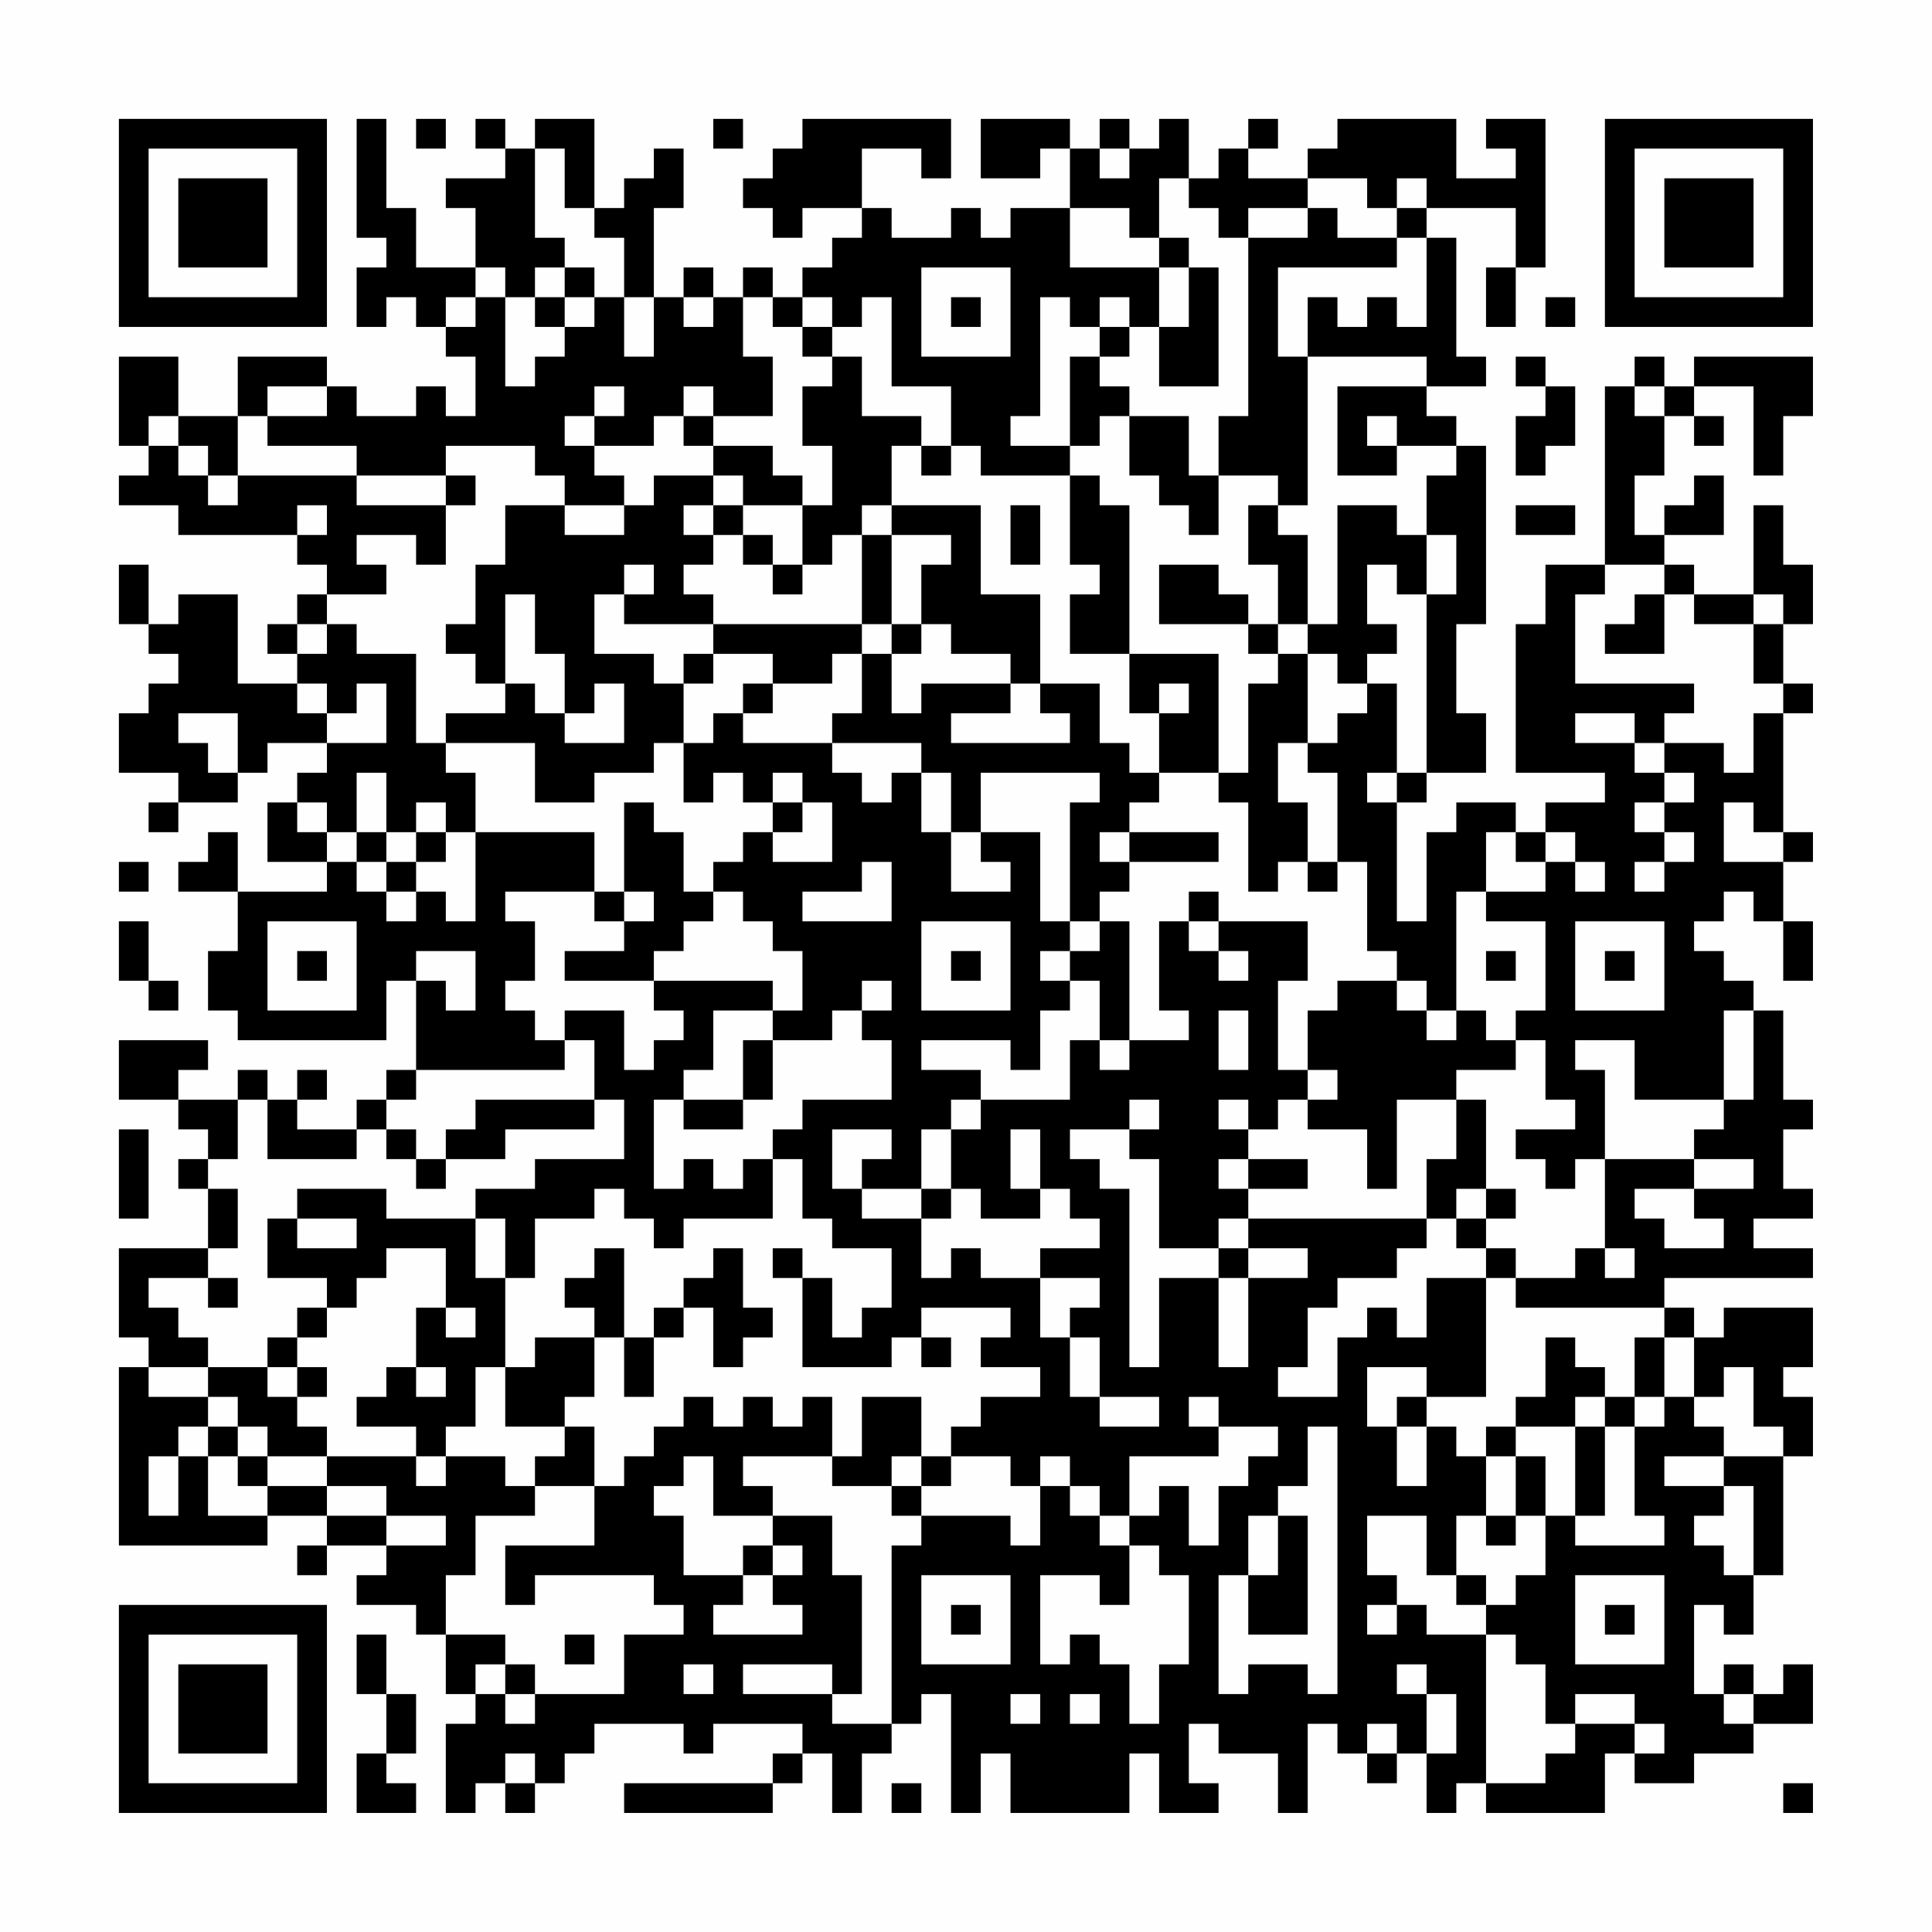 <?xml version="1.0" encoding="UTF-8"?>
<svg xmlns="http://www.w3.org/2000/svg" version="1.1" width="300" height="300" viewBox="0 0 300 300"><rect x="0" y="0" width="300" height="300" fill="#fefefe"/><g transform="scale(4.615)"><g transform="translate(4,4)"><path fill-rule="evenodd" d="M8 0L8 4L9 4L9 5L8 5L8 7L9 7L9 6L10 6L10 7L11 7L11 8L12 8L12 10L11 10L11 9L10 9L10 10L8 10L8 9L7 9L7 8L4 8L4 10L2 10L2 8L0 8L0 11L1 11L1 12L0 12L0 13L2 13L2 14L6 14L6 15L7 15L7 16L6 16L6 17L5 17L5 18L6 18L6 19L4 19L4 16L2 16L2 17L1 17L1 15L0 15L0 17L1 17L1 18L2 18L2 19L1 19L1 20L0 20L0 22L2 22L2 23L1 23L1 24L2 24L2 23L4 23L4 22L5 22L5 21L7 21L7 22L6 22L6 23L5 23L5 25L7 25L7 26L4 26L4 24L3 24L3 25L2 25L2 26L4 26L4 28L3 28L3 30L4 30L4 31L9 31L9 29L10 29L10 32L9 32L9 33L8 33L8 34L6 34L6 33L7 33L7 32L6 32L6 33L5 33L5 32L4 32L4 33L2 33L2 32L3 32L3 31L0 31L0 33L2 33L2 34L3 34L3 35L2 35L2 36L3 36L3 38L0 38L0 41L1 41L1 42L0 42L0 48L5 48L5 47L7 47L7 48L6 48L6 49L7 49L7 48L9 48L9 49L8 49L8 50L10 50L10 51L11 51L11 53L12 53L12 54L11 54L11 57L12 57L12 56L13 56L13 57L14 57L14 56L15 56L15 55L16 55L16 54L19 54L19 55L20 55L20 54L23 54L23 55L22 55L22 56L17 56L17 57L22 57L22 56L23 56L23 55L24 55L24 57L25 57L25 55L26 55L26 54L27 54L27 53L28 53L28 57L29 57L29 55L30 55L30 57L34 57L34 55L35 55L35 57L37 57L37 56L36 56L36 54L37 54L37 55L39 55L39 57L40 57L40 54L41 54L41 55L42 55L42 56L43 56L43 55L44 55L44 57L45 57L45 56L46 56L46 57L50 57L50 55L51 55L51 56L53 56L53 55L55 55L55 54L57 54L57 52L56 52L56 53L55 53L55 52L54 52L54 53L53 53L53 50L54 50L54 51L55 51L55 49L56 49L56 45L57 45L57 43L56 43L56 42L57 42L57 40L54 40L54 41L53 41L53 40L52 40L52 39L57 39L57 38L55 38L55 37L57 37L57 36L56 36L56 34L57 34L57 33L56 33L56 30L55 30L55 29L54 29L54 28L53 28L53 27L54 27L54 26L55 26L55 27L56 27L56 29L57 29L57 27L56 27L56 25L57 25L57 24L56 24L56 20L57 20L57 19L56 19L56 17L57 17L57 15L56 15L56 13L55 13L55 16L53 16L53 15L52 15L52 14L54 14L54 12L53 12L53 13L52 13L52 14L51 14L51 12L52 12L52 10L53 10L53 11L54 11L54 10L53 10L53 9L55 9L55 12L56 12L56 10L57 10L57 8L53 8L53 9L52 9L52 8L51 8L51 9L50 9L50 15L48 15L48 17L47 17L47 22L50 22L50 23L48 23L48 24L47 24L47 23L45 23L45 24L44 24L44 27L43 27L43 23L44 23L44 22L46 22L46 20L45 20L45 17L46 17L46 11L45 11L45 10L44 10L44 9L46 9L46 8L45 8L45 4L44 4L44 3L47 3L47 5L46 5L46 7L47 7L47 5L48 5L48 0L46 0L46 1L47 1L47 2L45 2L45 0L41 0L41 1L40 1L40 2L38 2L38 1L39 1L39 0L38 0L38 1L37 1L37 2L36 2L36 0L35 0L35 1L34 1L34 0L33 0L33 1L32 1L32 0L29 0L29 2L31 2L31 1L32 1L32 3L30 3L30 4L29 4L29 3L28 3L28 4L26 4L26 3L25 3L25 1L27 1L27 2L28 2L28 0L23 0L23 1L22 1L22 2L21 2L21 3L22 3L22 4L23 4L23 3L25 3L25 4L24 4L24 5L23 5L23 6L22 6L22 5L21 5L21 6L20 6L20 5L19 5L19 6L18 6L18 3L19 3L19 1L18 1L18 2L17 2L17 3L16 3L16 0L14 0L14 1L13 1L13 0L12 0L12 1L13 1L13 2L11 2L11 3L12 3L12 5L10 5L10 3L9 3L9 0ZM10 0L10 1L11 1L11 0ZM20 0L20 1L21 1L21 0ZM14 1L14 4L15 4L15 5L14 5L14 6L13 6L13 5L12 5L12 6L11 6L11 7L12 7L12 6L13 6L13 9L14 9L14 8L15 8L15 7L16 7L16 6L17 6L17 8L18 8L18 6L17 6L17 4L16 4L16 3L15 3L15 1ZM33 1L33 2L34 2L34 1ZM35 2L35 4L34 4L34 3L32 3L32 5L35 5L35 7L34 7L34 6L33 6L33 7L32 7L32 6L31 6L31 10L30 10L30 11L32 11L32 12L29 12L29 11L28 11L28 9L26 9L26 6L25 6L25 7L24 7L24 6L23 6L23 7L22 7L22 6L21 6L21 8L22 8L22 10L20 10L20 9L19 9L19 10L18 10L18 11L16 11L16 10L17 10L17 9L16 9L16 10L15 10L15 11L16 11L16 12L17 12L17 13L15 13L15 12L14 12L14 11L11 11L11 12L8 12L8 11L5 11L5 10L7 10L7 9L5 9L5 10L4 10L4 12L3 12L3 11L2 11L2 10L1 10L1 11L2 11L2 12L3 12L3 13L4 13L4 12L8 12L8 13L11 13L11 15L10 15L10 14L8 14L8 15L9 15L9 16L7 16L7 17L6 17L6 18L7 18L7 17L8 17L8 18L10 18L10 21L11 21L11 22L12 22L12 24L11 24L11 23L10 23L10 24L9 24L9 22L8 22L8 24L7 24L7 23L6 23L6 24L7 24L7 25L8 25L8 26L9 26L9 27L10 27L10 26L11 26L11 27L12 27L12 24L16 24L16 26L13 26L13 27L14 27L14 29L13 29L13 30L14 30L14 31L15 31L15 32L10 32L10 33L9 33L9 34L8 34L8 35L5 35L5 33L4 33L4 35L3 35L3 36L4 36L4 38L3 38L3 39L1 39L1 40L2 40L2 41L3 41L3 42L1 42L1 43L3 43L3 44L2 44L2 45L1 45L1 47L2 47L2 45L3 45L3 47L5 47L5 46L7 46L7 47L9 47L9 48L11 48L11 47L9 47L9 46L7 46L7 45L10 45L10 46L11 46L11 45L13 45L13 46L14 46L14 47L12 47L12 49L11 49L11 51L13 51L13 52L12 52L12 53L13 53L13 54L14 54L14 53L17 53L17 51L19 51L19 50L18 50L18 49L14 49L14 50L13 50L13 48L16 48L16 46L17 46L17 45L18 45L18 44L19 44L19 43L20 43L20 44L21 44L21 43L22 43L22 44L23 44L23 43L24 43L24 45L21 45L21 46L22 46L22 47L20 47L20 45L19 45L19 46L18 46L18 47L19 47L19 49L21 49L21 50L20 50L20 51L23 51L23 50L22 50L22 49L23 49L23 48L22 48L22 47L24 47L24 49L25 49L25 53L24 53L24 52L21 52L21 53L24 53L24 54L26 54L26 48L27 48L27 47L30 47L30 48L31 48L31 46L32 46L32 47L33 47L33 48L34 48L34 50L33 50L33 49L31 49L31 52L32 52L32 51L33 51L33 52L34 52L34 54L35 54L35 52L36 52L36 49L35 49L35 48L34 48L34 47L35 47L35 46L36 46L36 48L37 48L37 46L38 46L38 45L39 45L39 44L37 44L37 43L36 43L36 44L37 44L37 45L34 45L34 47L33 47L33 46L32 46L32 45L31 45L31 46L30 46L30 45L28 45L28 44L29 44L29 43L31 43L31 42L29 42L29 41L30 41L30 40L27 40L27 41L26 41L26 42L23 42L23 39L24 39L24 41L25 41L25 40L26 40L26 38L24 38L24 37L23 37L23 35L22 35L22 34L23 34L23 33L26 33L26 31L25 31L25 30L26 30L26 29L25 29L25 30L24 30L24 31L22 31L22 30L23 30L23 28L22 28L22 27L21 27L21 26L20 26L20 25L21 25L21 24L22 24L22 25L24 25L24 23L23 23L23 22L22 22L22 23L21 23L21 22L20 22L20 23L19 23L19 21L20 21L20 20L21 20L21 21L24 21L24 22L25 22L25 23L26 23L26 22L27 22L27 24L28 24L28 26L30 26L30 25L29 25L29 24L31 24L31 27L32 27L32 28L31 28L31 29L32 29L32 30L31 30L31 32L30 32L30 31L27 31L27 32L29 32L29 33L28 33L28 34L27 34L27 36L25 36L25 35L26 35L26 34L24 34L24 36L25 36L25 37L27 37L27 39L28 39L28 38L29 38L29 39L31 39L31 41L32 41L32 43L33 43L33 44L35 44L35 43L33 43L33 41L32 41L32 40L33 40L33 39L31 39L31 38L33 38L33 37L32 37L32 36L31 36L31 34L30 34L30 36L31 36L31 37L29 37L29 36L28 36L28 34L29 34L29 33L32 33L32 31L33 31L33 32L34 32L34 31L36 31L36 30L35 30L35 27L36 27L36 28L37 28L37 29L38 29L38 28L37 28L37 27L40 27L40 29L39 29L39 32L40 32L40 33L39 33L39 34L38 34L38 33L37 33L37 34L38 34L38 35L37 35L37 36L38 36L38 37L37 37L37 38L35 38L35 35L34 35L34 34L35 34L35 33L34 33L34 34L32 34L32 35L33 35L33 36L34 36L34 42L35 42L35 39L37 39L37 42L38 42L38 39L40 39L40 38L38 38L38 37L44 37L44 38L43 38L43 39L41 39L41 40L40 40L40 42L39 42L39 43L41 43L41 41L42 41L42 40L43 40L43 41L44 41L44 39L46 39L46 43L44 43L44 42L42 42L42 44L43 44L43 46L44 46L44 44L45 44L45 45L46 45L46 47L45 47L45 49L44 49L44 47L42 47L42 49L43 49L43 50L42 50L42 51L43 51L43 50L44 50L44 51L46 51L46 56L48 56L48 55L49 55L49 54L51 54L51 55L52 55L52 54L51 54L51 53L49 53L49 54L48 54L48 52L47 52L47 51L46 51L46 50L47 50L47 49L48 49L48 47L49 47L49 48L52 48L52 47L51 47L51 44L52 44L52 43L53 43L53 44L54 44L54 45L52 45L52 46L54 46L54 47L53 47L53 48L54 48L54 49L55 49L55 46L54 46L54 45L56 45L56 44L55 44L55 42L54 42L54 43L53 43L53 41L52 41L52 40L47 40L47 39L49 39L49 38L50 38L50 39L51 39L51 38L50 38L50 35L53 35L53 36L51 36L51 37L52 37L52 38L54 38L54 37L53 37L53 36L55 36L55 35L53 35L53 34L54 34L54 33L55 33L55 30L54 30L54 33L51 33L51 31L49 31L49 32L50 32L50 35L49 35L49 36L48 36L48 35L47 35L47 34L49 34L49 33L48 33L48 31L47 31L47 30L48 30L48 27L46 27L46 26L48 26L48 25L49 25L49 26L50 26L50 25L49 25L49 24L48 24L48 25L47 25L47 24L46 24L46 26L45 26L45 30L44 30L44 29L43 29L43 28L42 28L42 25L41 25L41 22L40 22L40 21L41 21L41 20L42 20L42 19L43 19L43 22L42 22L42 23L43 23L43 22L44 22L44 16L45 16L45 14L44 14L44 12L45 12L45 11L43 11L43 10L42 10L42 11L43 11L43 12L41 12L41 9L44 9L44 8L40 8L40 6L41 6L41 7L42 7L42 6L43 6L43 7L44 7L44 4L43 4L43 3L44 3L44 2L43 2L43 3L42 3L42 2L40 2L40 3L38 3L38 4L37 4L37 3L36 3L36 2ZM40 3L40 4L38 4L38 10L37 10L37 12L36 12L36 10L34 10L34 9L33 9L33 8L34 8L34 7L33 7L33 8L32 8L32 11L33 11L33 10L34 10L34 12L35 12L35 13L36 13L36 14L37 14L37 12L39 12L39 13L38 13L38 15L39 15L39 17L38 17L38 16L37 16L37 15L35 15L35 17L38 17L38 18L39 18L39 19L38 19L38 22L37 22L37 18L34 18L34 13L33 13L33 12L32 12L32 15L33 15L33 16L32 16L32 18L34 18L34 20L35 20L35 22L34 22L34 21L33 21L33 19L31 19L31 16L29 16L29 13L26 13L26 11L27 11L27 12L28 12L28 11L27 11L27 10L25 10L25 8L24 8L24 7L23 7L23 8L24 8L24 9L23 9L23 11L24 11L24 13L23 13L23 12L22 12L22 11L20 11L20 10L19 10L19 11L20 11L20 12L18 12L18 13L17 13L17 14L15 14L15 13L13 13L13 15L12 15L12 17L11 17L11 18L12 18L12 19L13 19L13 20L11 20L11 21L14 21L14 23L16 23L16 22L18 22L18 21L19 21L19 19L20 19L20 18L22 18L22 19L21 19L21 20L22 20L22 19L24 19L24 18L25 18L25 20L24 20L24 21L27 21L27 22L28 22L28 24L29 24L29 22L33 22L33 23L32 23L32 27L33 27L33 28L32 28L32 29L33 29L33 31L34 31L34 27L33 27L33 26L34 26L34 25L37 25L37 24L34 24L34 23L35 23L35 22L37 22L37 23L38 23L38 26L39 26L39 25L40 25L40 26L41 26L41 25L40 25L40 23L39 23L39 21L40 21L40 18L41 18L41 19L42 19L42 18L43 18L43 17L42 17L42 15L43 15L43 16L44 16L44 14L43 14L43 13L41 13L41 17L40 17L40 14L39 14L39 13L40 13L40 8L39 8L39 5L43 5L43 4L41 4L41 3ZM35 4L35 5L36 5L36 7L35 7L35 9L37 9L37 5L36 5L36 4ZM15 5L15 6L14 6L14 7L15 7L15 6L16 6L16 5ZM27 5L27 8L30 8L30 5ZM19 6L19 7L20 7L20 6ZM28 6L28 7L29 7L29 6ZM48 6L48 7L49 7L49 6ZM47 8L47 9L48 9L48 10L47 10L47 12L48 12L48 11L49 11L49 9L48 9L48 8ZM51 9L51 10L52 10L52 9ZM11 12L11 13L12 13L12 12ZM20 12L20 13L19 13L19 14L20 14L20 15L19 15L19 16L20 16L20 17L17 17L17 16L18 16L18 15L17 15L17 16L16 16L16 18L18 18L18 19L19 19L19 18L20 18L20 17L25 17L25 18L26 18L26 20L27 20L27 19L30 19L30 20L28 20L28 21L32 21L32 20L31 20L31 19L30 19L30 18L28 18L28 17L27 17L27 15L28 15L28 14L26 14L26 13L25 13L25 14L24 14L24 15L23 15L23 13L21 13L21 12ZM6 13L6 14L7 14L7 13ZM20 13L20 14L21 14L21 15L22 15L22 16L23 16L23 15L22 15L22 14L21 14L21 13ZM30 13L30 15L31 15L31 13ZM47 13L47 14L49 14L49 13ZM25 14L25 17L26 17L26 18L27 18L27 17L26 17L26 14ZM50 15L50 16L49 16L49 19L53 19L53 20L52 20L52 21L51 21L51 20L49 20L49 21L51 21L51 22L52 22L52 23L51 23L51 24L52 24L52 25L51 25L51 26L52 26L52 25L53 25L53 24L52 24L52 23L53 23L53 22L52 22L52 21L54 21L54 22L55 22L55 20L56 20L56 19L55 19L55 17L56 17L56 16L55 16L55 17L53 17L53 16L52 16L52 15ZM13 16L13 19L14 19L14 20L15 20L15 21L17 21L17 19L16 19L16 20L15 20L15 18L14 18L14 16ZM51 16L51 17L50 17L50 18L52 18L52 16ZM39 17L39 18L40 18L40 17ZM6 19L6 20L7 20L7 21L9 21L9 19L8 19L8 20L7 20L7 19ZM35 19L35 20L36 20L36 19ZM2 20L2 21L3 21L3 22L4 22L4 20ZM17 23L17 26L16 26L16 27L17 27L17 28L15 28L15 29L18 29L18 30L19 30L19 31L18 31L18 32L17 32L17 30L15 30L15 31L16 31L16 33L12 33L12 34L11 34L11 35L10 35L10 34L9 34L9 35L10 35L10 36L11 36L11 35L13 35L13 34L16 34L16 33L17 33L17 35L14 35L14 36L12 36L12 37L9 37L9 36L6 36L6 37L5 37L5 39L7 39L7 40L6 40L6 41L5 41L5 42L3 42L3 43L4 43L4 44L3 44L3 45L4 45L4 46L5 46L5 45L7 45L7 44L6 44L6 43L7 43L7 42L6 42L6 41L7 41L7 40L8 40L8 39L9 39L9 38L11 38L11 40L10 40L10 42L9 42L9 43L8 43L8 44L10 44L10 45L11 45L11 44L12 44L12 42L13 42L13 44L15 44L15 45L14 45L14 46L16 46L16 44L15 44L15 43L16 43L16 41L17 41L17 43L18 43L18 41L19 41L19 40L20 40L20 42L21 42L21 41L22 41L22 40L21 40L21 38L20 38L20 39L19 39L19 40L18 40L18 41L17 41L17 38L16 38L16 39L15 39L15 40L16 40L16 41L14 41L14 42L13 42L13 39L14 39L14 37L16 37L16 36L17 36L17 37L18 37L18 38L19 38L19 37L22 37L22 35L21 35L21 36L20 36L20 35L19 35L19 36L18 36L18 33L19 33L19 34L21 34L21 33L22 33L22 31L21 31L21 33L19 33L19 32L20 32L20 30L22 30L22 29L18 29L18 28L19 28L19 27L20 27L20 26L19 26L19 24L18 24L18 23ZM22 23L22 24L23 24L23 23ZM54 23L54 25L56 25L56 24L55 24L55 23ZM8 24L8 25L9 25L9 26L10 26L10 25L11 25L11 24L10 24L10 25L9 25L9 24ZM33 24L33 25L34 25L34 24ZM0 25L0 26L1 26L1 25ZM25 25L25 26L23 26L23 27L26 27L26 25ZM17 26L17 27L18 27L18 26ZM36 26L36 27L37 27L37 26ZM0 27L0 29L1 29L1 30L2 30L2 29L1 29L1 27ZM5 27L5 30L8 30L8 27ZM27 27L27 30L30 30L30 27ZM49 27L49 30L52 30L52 27ZM6 28L6 29L7 29L7 28ZM10 28L10 29L11 29L11 30L12 30L12 28ZM28 28L28 29L29 29L29 28ZM46 28L46 29L47 29L47 28ZM50 28L50 29L51 29L51 28ZM41 29L41 30L40 30L40 32L41 32L41 33L40 33L40 34L42 34L42 36L43 36L43 33L45 33L45 35L44 35L44 37L45 37L45 38L46 38L46 39L47 39L47 38L46 38L46 37L47 37L47 36L46 36L46 33L45 33L45 32L47 32L47 31L46 31L46 30L45 30L45 31L44 31L44 30L43 30L43 29ZM37 30L37 32L38 32L38 30ZM0 34L0 37L1 37L1 34ZM38 35L38 36L40 36L40 35ZM27 36L27 37L28 37L28 36ZM45 36L45 37L46 37L46 36ZM6 37L6 38L8 38L8 37ZM12 37L12 39L13 39L13 37ZM22 38L22 39L23 39L23 38ZM37 38L37 39L38 39L38 38ZM3 39L3 40L4 40L4 39ZM11 40L11 41L12 41L12 40ZM27 41L27 42L28 42L28 41ZM48 41L48 43L47 43L47 44L46 44L46 45L47 45L47 47L46 47L46 48L47 48L47 47L48 47L48 45L47 45L47 44L49 44L49 47L50 47L50 44L51 44L51 43L52 43L52 41L51 41L51 43L50 43L50 42L49 42L49 41ZM5 42L5 43L6 43L6 42ZM10 42L10 43L11 43L11 42ZM25 43L25 45L24 45L24 46L26 46L26 47L27 47L27 46L28 46L28 45L27 45L27 43ZM43 43L43 44L44 44L44 43ZM49 43L49 44L50 44L50 43ZM4 44L4 45L5 45L5 44ZM40 44L40 46L39 46L39 47L38 47L38 49L37 49L37 53L38 53L38 52L40 52L40 53L41 53L41 44ZM26 45L26 46L27 46L27 45ZM39 47L39 49L38 49L38 51L40 51L40 47ZM21 48L21 49L22 49L22 48ZM27 49L27 52L30 52L30 49ZM45 49L45 50L46 50L46 49ZM49 49L49 52L52 52L52 49ZM28 50L28 51L29 51L29 50ZM50 50L50 51L51 51L51 50ZM8 51L8 53L9 53L9 55L8 55L8 57L10 57L10 56L9 56L9 55L10 55L10 53L9 53L9 51ZM15 51L15 52L16 52L16 51ZM13 52L13 53L14 53L14 52ZM19 52L19 53L20 53L20 52ZM43 52L43 53L44 53L44 55L45 55L45 53L44 53L44 52ZM30 53L30 54L31 54L31 53ZM32 53L32 54L33 54L33 53ZM54 53L54 54L55 54L55 53ZM42 54L42 55L43 55L43 54ZM13 55L13 56L14 56L14 55ZM26 56L26 57L27 57L27 56ZM56 56L56 57L57 57L57 56ZM0 0L0 7L7 7L7 0ZM1 1L1 6L6 6L6 1ZM2 2L2 5L5 5L5 2ZM50 0L50 7L57 7L57 0ZM51 1L51 6L56 6L56 1ZM52 2L52 5L55 5L55 2ZM0 50L0 57L7 57L7 50ZM1 51L1 56L6 56L6 51ZM2 52L2 55L5 55L5 52Z" fill="#000000"/></g></g></svg>
